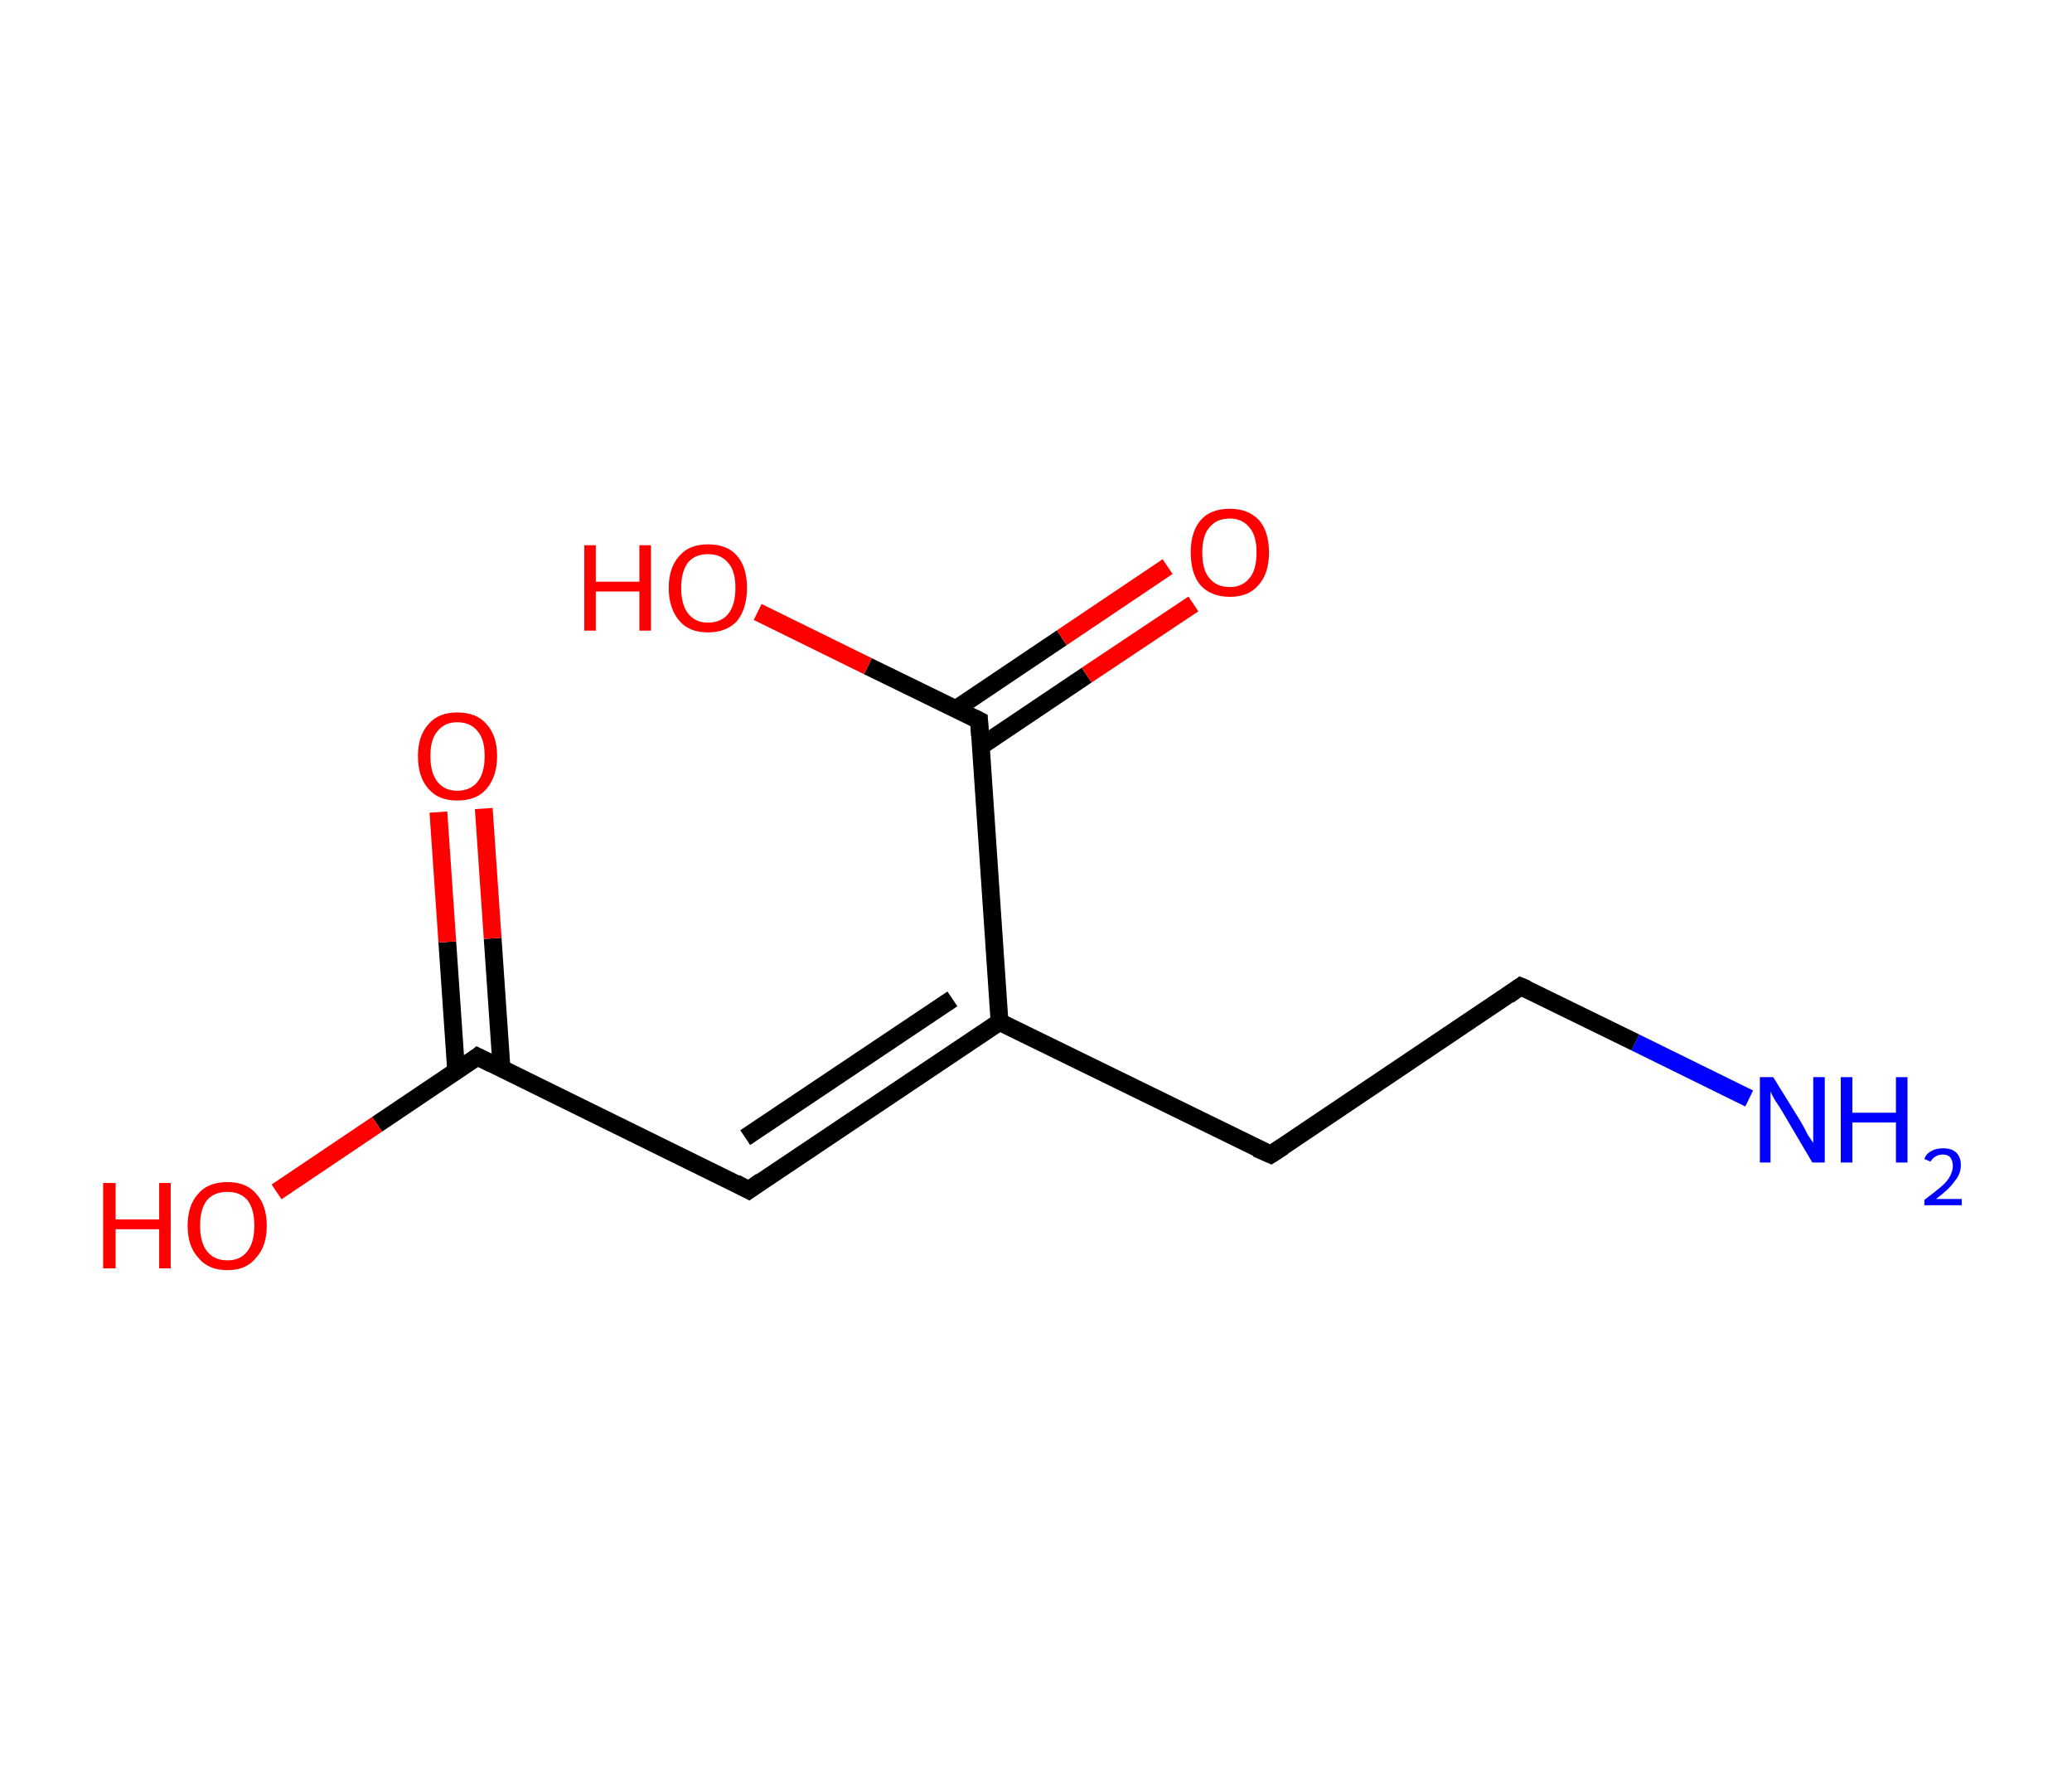 <?xml version='1.0' encoding='ASCII' standalone='yes'?>
<svg xmlns="http://www.w3.org/2000/svg" xmlns:rdkit="http://www.rdkit.org/xml" xmlns:xlink="http://www.w3.org/1999/xlink" version="1.1" baseProfile="full" xml:space="preserve" width="233px" height="200px" viewBox="0 0 233 200">
<!-- END OF HEADER -->
<rect style="opacity:1.0;fill:#FFFFFF;stroke:none" width="233.0" height="200.0" x="0.0" y="0.0"> </rect>
<path class="bond-0 atom-0 atom-1" d="M 196.7,123.5 L 183.9,117.2" style="fill:none;fill-rule:evenodd;stroke:#0000FF;stroke-width:2.0px;stroke-linecap:butt;stroke-linejoin:miter;stroke-opacity:1"/>
<path class="bond-0 atom-0 atom-1" d="M 183.9,117.2 L 171.0,110.9" style="fill:none;fill-rule:evenodd;stroke:#000000;stroke-width:2.0px;stroke-linecap:butt;stroke-linejoin:miter;stroke-opacity:1"/>
<path class="bond-1 atom-1 atom-2" d="M 171.0,110.9 L 142.9,129.8" style="fill:none;fill-rule:evenodd;stroke:#000000;stroke-width:2.0px;stroke-linecap:butt;stroke-linejoin:miter;stroke-opacity:1"/>
<path class="bond-2 atom-2 atom-3" d="M 142.9,129.8 L 112.4,114.9" style="fill:none;fill-rule:evenodd;stroke:#000000;stroke-width:2.0px;stroke-linecap:butt;stroke-linejoin:miter;stroke-opacity:1"/>
<path class="bond-3 atom-3 atom-4" d="M 112.4,114.9 L 84.2,133.8" style="fill:none;fill-rule:evenodd;stroke:#000000;stroke-width:2.0px;stroke-linecap:butt;stroke-linejoin:miter;stroke-opacity:1"/>
<path class="bond-3 atom-3 atom-4" d="M 107.1,112.3 L 83.8,127.9" style="fill:none;fill-rule:evenodd;stroke:#000000;stroke-width:2.0px;stroke-linecap:butt;stroke-linejoin:miter;stroke-opacity:1"/>
<path class="bond-4 atom-4 atom-5" d="M 84.2,133.8 L 53.7,118.8" style="fill:none;fill-rule:evenodd;stroke:#000000;stroke-width:2.0px;stroke-linecap:butt;stroke-linejoin:miter;stroke-opacity:1"/>
<path class="bond-5 atom-5 atom-6" d="M 56.4,120.1 L 55.4,105.5" style="fill:none;fill-rule:evenodd;stroke:#000000;stroke-width:2.0px;stroke-linecap:butt;stroke-linejoin:miter;stroke-opacity:1"/>
<path class="bond-5 atom-5 atom-6" d="M 55.4,105.5 L 54.4,90.9" style="fill:none;fill-rule:evenodd;stroke:#FF0000;stroke-width:2.0px;stroke-linecap:butt;stroke-linejoin:miter;stroke-opacity:1"/>
<path class="bond-5 atom-5 atom-6" d="M 51.3,120.5 L 50.3,105.9" style="fill:none;fill-rule:evenodd;stroke:#000000;stroke-width:2.0px;stroke-linecap:butt;stroke-linejoin:miter;stroke-opacity:1"/>
<path class="bond-5 atom-5 atom-6" d="M 50.3,105.9 L 49.3,91.3" style="fill:none;fill-rule:evenodd;stroke:#FF0000;stroke-width:2.0px;stroke-linecap:butt;stroke-linejoin:miter;stroke-opacity:1"/>
<path class="bond-6 atom-5 atom-7" d="M 53.7,118.8 L 42.4,126.4" style="fill:none;fill-rule:evenodd;stroke:#000000;stroke-width:2.0px;stroke-linecap:butt;stroke-linejoin:miter;stroke-opacity:1"/>
<path class="bond-6 atom-5 atom-7" d="M 42.4,126.4 L 31.1,134.0" style="fill:none;fill-rule:evenodd;stroke:#FF0000;stroke-width:2.0px;stroke-linecap:butt;stroke-linejoin:miter;stroke-opacity:1"/>
<path class="bond-7 atom-3 atom-8" d="M 112.4,114.9 L 110.1,81.0" style="fill:none;fill-rule:evenodd;stroke:#000000;stroke-width:2.0px;stroke-linecap:butt;stroke-linejoin:miter;stroke-opacity:1"/>
<path class="bond-8 atom-8 atom-9" d="M 110.3,83.9 L 122.2,75.9" style="fill:none;fill-rule:evenodd;stroke:#000000;stroke-width:2.0px;stroke-linecap:butt;stroke-linejoin:miter;stroke-opacity:1"/>
<path class="bond-8 atom-8 atom-9" d="M 122.2,75.9 L 134.2,67.9" style="fill:none;fill-rule:evenodd;stroke:#FF0000;stroke-width:2.0px;stroke-linecap:butt;stroke-linejoin:miter;stroke-opacity:1"/>
<path class="bond-8 atom-8 atom-9" d="M 107.5,79.7 L 119.4,71.7" style="fill:none;fill-rule:evenodd;stroke:#000000;stroke-width:2.0px;stroke-linecap:butt;stroke-linejoin:miter;stroke-opacity:1"/>
<path class="bond-8 atom-8 atom-9" d="M 119.4,71.7 L 131.3,63.7" style="fill:none;fill-rule:evenodd;stroke:#FF0000;stroke-width:2.0px;stroke-linecap:butt;stroke-linejoin:miter;stroke-opacity:1"/>
<path class="bond-9 atom-8 atom-10" d="M 110.1,81.0 L 97.6,74.9" style="fill:none;fill-rule:evenodd;stroke:#000000;stroke-width:2.0px;stroke-linecap:butt;stroke-linejoin:miter;stroke-opacity:1"/>
<path class="bond-9 atom-8 atom-10" d="M 97.6,74.9 L 85.2,68.8" style="fill:none;fill-rule:evenodd;stroke:#FF0000;stroke-width:2.0px;stroke-linecap:butt;stroke-linejoin:miter;stroke-opacity:1"/>
<path d="M 171.7,111.2 L 171.0,110.9 L 169.6,111.9" style="fill:none;stroke:#000000;stroke-width:2.0px;stroke-linecap:butt;stroke-linejoin:miter;stroke-opacity:1;"/>
<path d="M 144.3,128.9 L 142.9,129.8 L 141.3,129.1" style="fill:none;stroke:#000000;stroke-width:2.0px;stroke-linecap:butt;stroke-linejoin:miter;stroke-opacity:1;"/>
<path d="M 85.6,132.8 L 84.2,133.8 L 82.7,133.0" style="fill:none;stroke:#000000;stroke-width:2.0px;stroke-linecap:butt;stroke-linejoin:miter;stroke-opacity:1;"/>
<path d="M 55.3,119.6 L 53.7,118.8 L 53.2,119.2" style="fill:none;stroke:#000000;stroke-width:2.0px;stroke-linecap:butt;stroke-linejoin:miter;stroke-opacity:1;"/>
<path d="M 110.2,82.7 L 110.1,81.0 L 109.5,80.7" style="fill:none;stroke:#000000;stroke-width:2.0px;stroke-linecap:butt;stroke-linejoin:miter;stroke-opacity:1;"/>
<path class="atom-0" d="M 199.4 121.1 L 202.5 126.1 Q 202.8 126.6, 203.3 127.6 Q 203.9 128.5, 203.9 128.5 L 203.9 121.1 L 205.2 121.1 L 205.2 130.7 L 203.8 130.7 L 200.5 125.1 Q 200.1 124.4, 199.6 123.7 Q 199.2 123.0, 199.1 122.7 L 199.1 130.7 L 197.9 130.7 L 197.9 121.1 L 199.4 121.1 " fill="#0000FF"/>
<path class="atom-0" d="M 207.0 121.1 L 208.3 121.1 L 208.3 125.1 L 213.2 125.1 L 213.2 121.1 L 214.5 121.1 L 214.5 130.7 L 213.2 130.7 L 213.2 126.2 L 208.3 126.2 L 208.3 130.7 L 207.0 130.7 L 207.0 121.1 " fill="#0000FF"/>
<path class="atom-0" d="M 216.4 130.3 Q 216.6 129.7, 217.2 129.4 Q 217.7 129.1, 218.5 129.1 Q 219.5 129.1, 220.0 129.6 Q 220.5 130.1, 220.5 131.0 Q 220.5 132.0, 219.8 132.8 Q 219.2 133.7, 217.7 134.8 L 220.6 134.8 L 220.6 135.5 L 216.4 135.5 L 216.4 134.9 Q 217.6 134.0, 218.3 133.4 Q 219.0 132.8, 219.3 132.2 Q 219.6 131.6, 219.6 131.1 Q 219.6 130.5, 219.3 130.1 Q 219.0 129.8, 218.5 129.8 Q 218.0 129.8, 217.7 130.0 Q 217.3 130.2, 217.1 130.6 L 216.4 130.3 " fill="#0000FF"/>
<path class="atom-6" d="M 47.0 85.0 Q 47.0 82.7, 48.2 81.4 Q 49.3 80.1, 51.4 80.1 Q 53.6 80.1, 54.7 81.4 Q 55.9 82.7, 55.9 85.0 Q 55.9 87.3, 54.7 88.7 Q 53.6 90.0, 51.4 90.0 Q 49.3 90.0, 48.2 88.7 Q 47.0 87.4, 47.0 85.0 M 51.4 88.9 Q 52.9 88.9, 53.7 87.9 Q 54.5 86.9, 54.5 85.0 Q 54.5 83.1, 53.7 82.2 Q 52.9 81.2, 51.4 81.2 Q 50.0 81.2, 49.2 82.2 Q 48.4 83.1, 48.4 85.0 Q 48.4 86.9, 49.2 87.9 Q 50.0 88.9, 51.4 88.9 " fill="#FF0000"/>
<path class="atom-7" d="M 11.6 133.0 L 13.0 133.0 L 13.0 137.1 L 17.9 137.1 L 17.9 133.0 L 19.2 133.0 L 19.2 142.6 L 17.9 142.6 L 17.9 138.2 L 13.0 138.2 L 13.0 142.6 L 11.6 142.6 L 11.6 133.0 " fill="#FF0000"/>
<path class="atom-7" d="M 21.1 137.8 Q 21.1 135.5, 22.3 134.2 Q 23.4 132.9, 25.6 132.9 Q 27.7 132.9, 28.8 134.2 Q 30.0 135.5, 30.0 137.8 Q 30.0 140.1, 28.8 141.4 Q 27.7 142.8, 25.6 142.8 Q 23.4 142.8, 22.3 141.4 Q 21.1 140.1, 21.1 137.8 M 25.6 141.7 Q 27.0 141.7, 27.8 140.7 Q 28.6 139.7, 28.6 137.8 Q 28.6 135.9, 27.8 134.9 Q 27.0 134.0, 25.6 134.0 Q 24.1 134.0, 23.3 134.9 Q 22.5 135.9, 22.5 137.8 Q 22.5 139.7, 23.3 140.7 Q 24.1 141.7, 25.6 141.7 " fill="#FF0000"/>
<path class="atom-9" d="M 133.9 62.1 Q 133.9 59.8, 135.0 58.5 Q 136.1 57.2, 138.3 57.2 Q 140.4 57.2, 141.6 58.5 Q 142.7 59.8, 142.7 62.1 Q 142.7 64.5, 141.5 65.8 Q 140.4 67.1, 138.3 67.1 Q 136.2 67.1, 135.0 65.8 Q 133.9 64.5, 133.9 62.1 M 138.3 66.0 Q 139.7 66.0, 140.5 65.0 Q 141.3 64.1, 141.3 62.1 Q 141.3 60.2, 140.5 59.3 Q 139.7 58.3, 138.3 58.3 Q 136.8 58.3, 136.0 59.3 Q 135.2 60.2, 135.2 62.1 Q 135.2 64.1, 136.0 65.0 Q 136.8 66.0, 138.3 66.0 " fill="#FF0000"/>
<path class="atom-10" d="M 65.7 61.3 L 67.0 61.3 L 67.0 65.4 L 71.9 65.4 L 71.9 61.3 L 73.2 61.3 L 73.2 70.9 L 71.9 70.9 L 71.9 66.5 L 67.0 66.5 L 67.0 70.9 L 65.7 70.9 L 65.7 61.3 " fill="#FF0000"/>
<path class="atom-10" d="M 75.2 66.1 Q 75.2 63.8, 76.4 62.5 Q 77.5 61.2, 79.6 61.2 Q 81.8 61.2, 82.9 62.5 Q 84.0 63.8, 84.0 66.1 Q 84.0 68.4, 82.9 69.8 Q 81.7 71.1, 79.6 71.1 Q 77.5 71.1, 76.4 69.8 Q 75.2 68.4, 75.2 66.1 M 79.6 70.0 Q 81.1 70.0, 81.9 69.0 Q 82.7 68.0, 82.7 66.1 Q 82.7 64.2, 81.9 63.3 Q 81.1 62.3, 79.6 62.3 Q 78.2 62.3, 77.4 63.2 Q 76.6 64.2, 76.6 66.1 Q 76.6 68.0, 77.4 69.0 Q 78.2 70.0, 79.6 70.0 " fill="#FF0000"/>
</svg>
